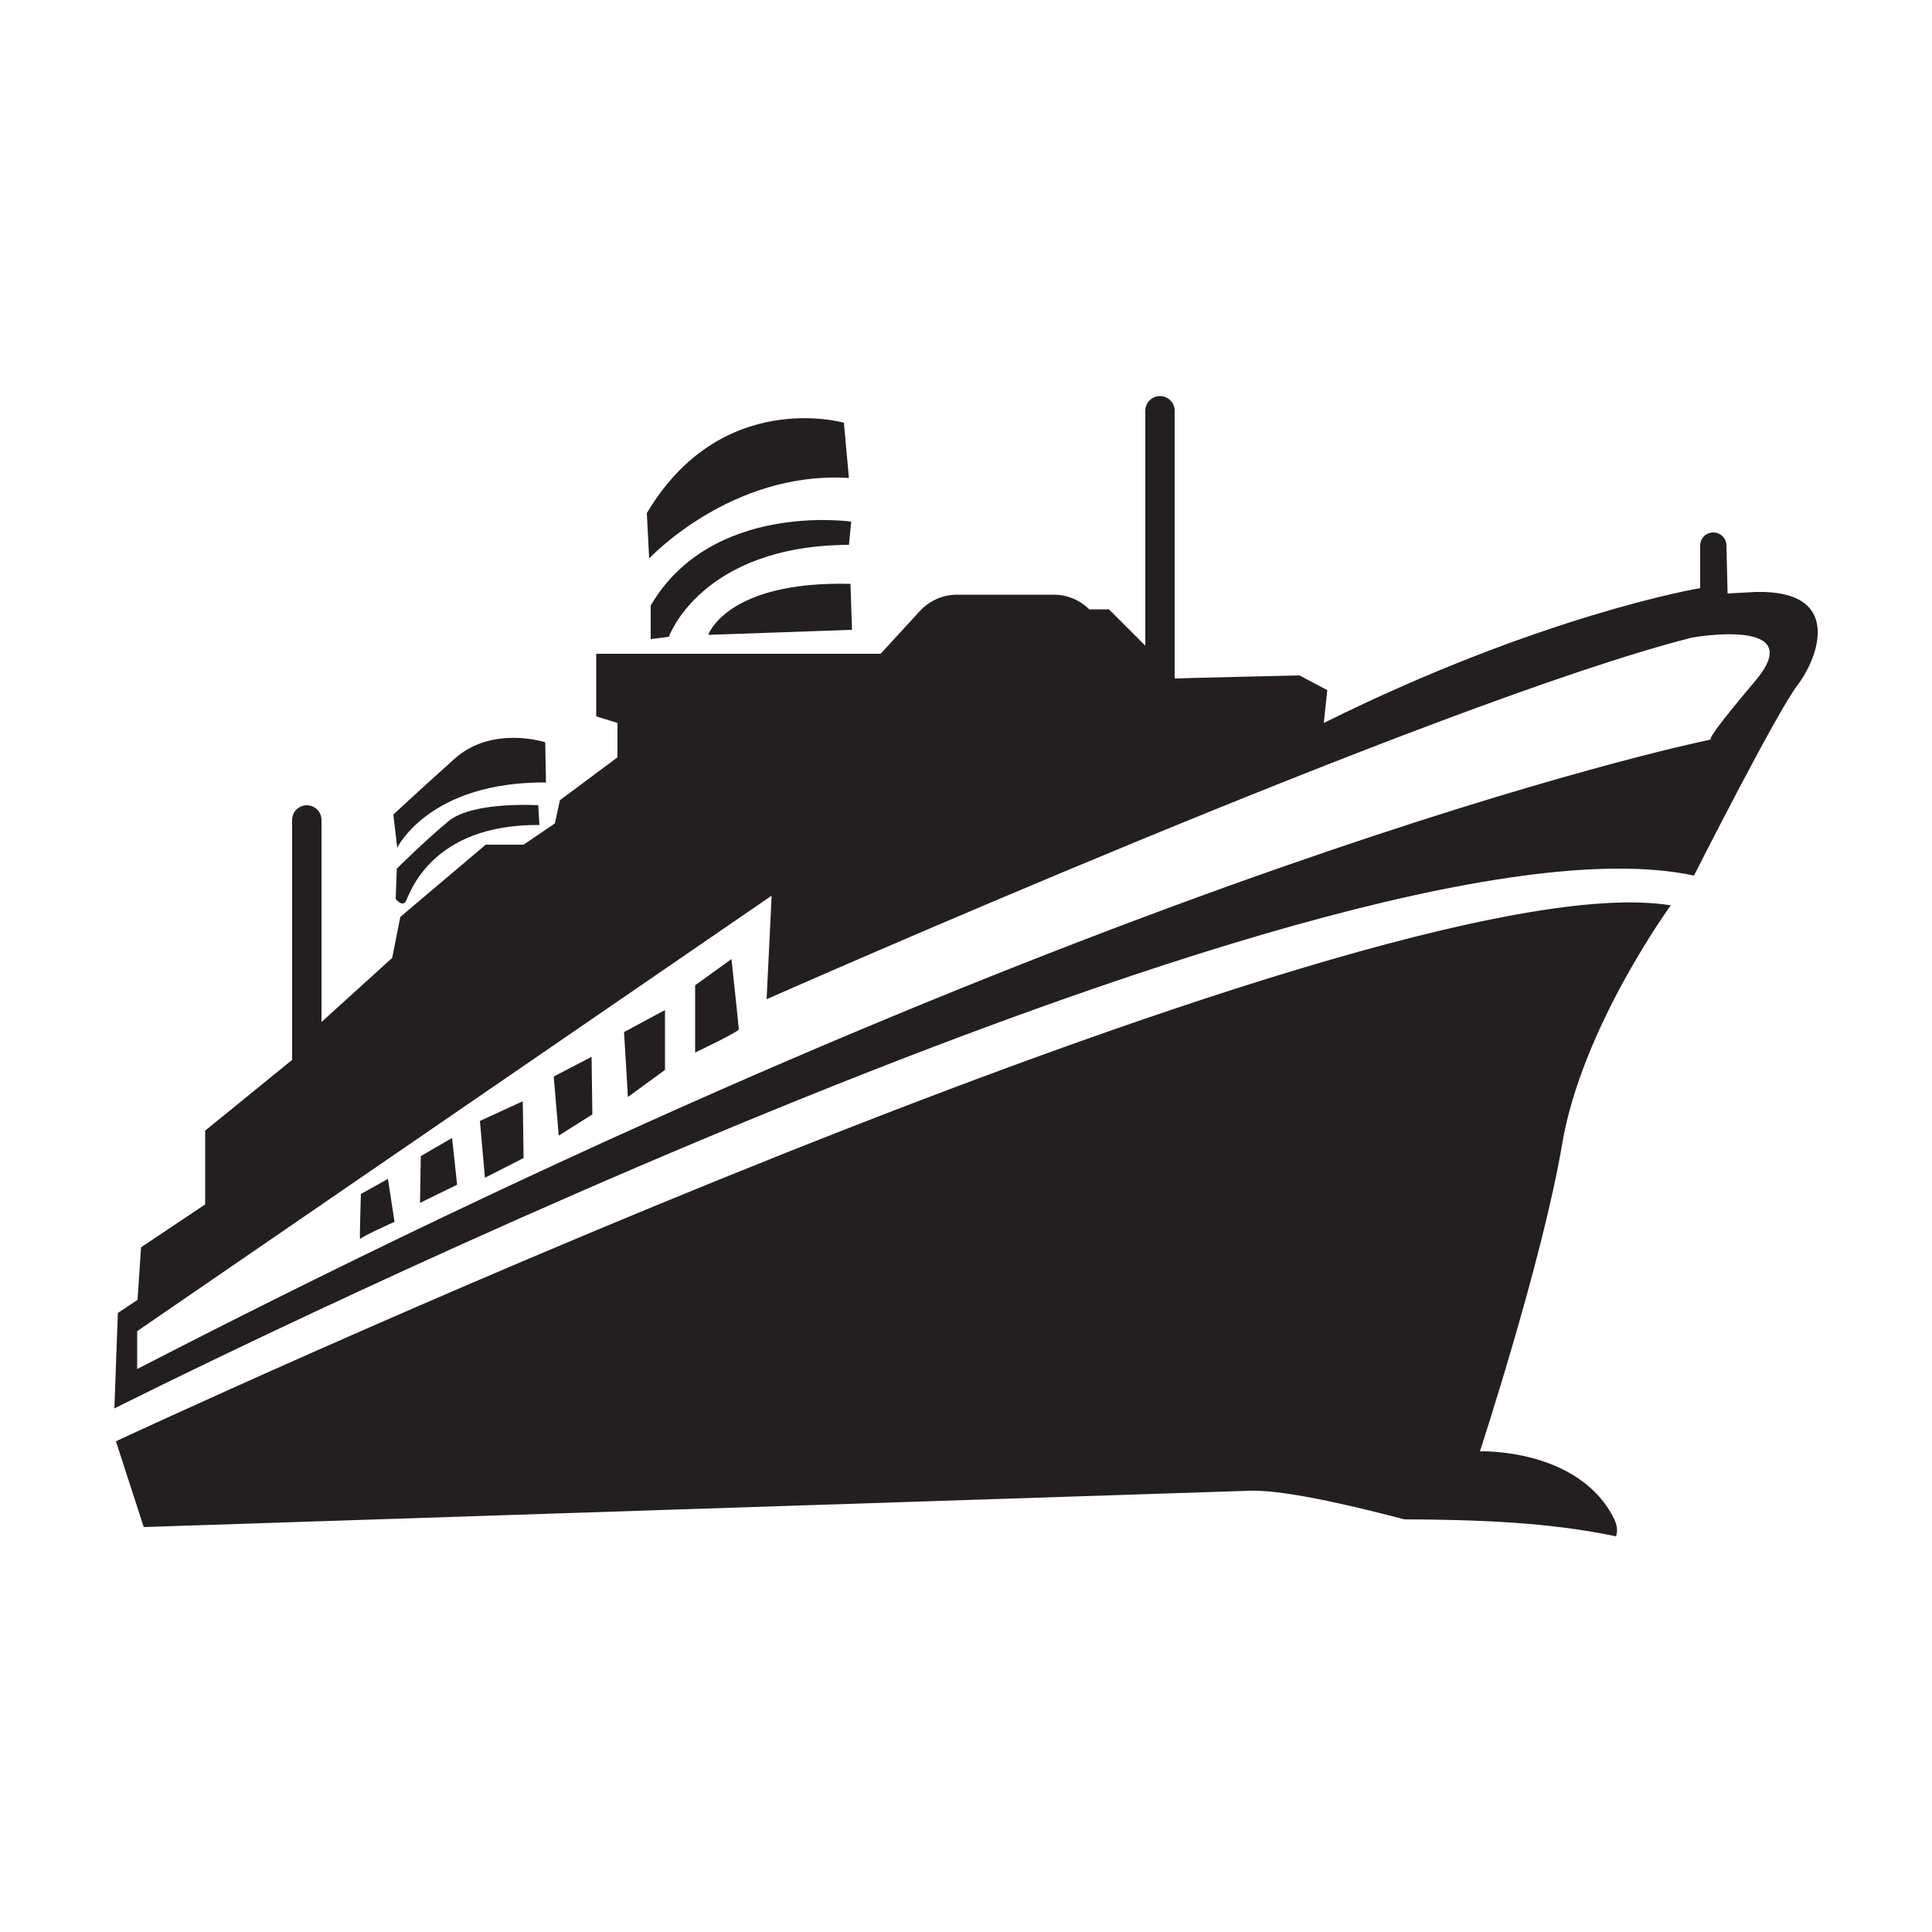 <?xml version="1.0" encoding="utf-8"?>
<!-- Generator: Adobe Illustrator 21.0.2, SVG Export Plug-In . SVG Version: 6.00 Build 0)  -->
<svg version="1.1" id="Layer_1" xmlns="http://www.w3.org/2000/svg" xmlns:xlink="http://www.w3.org/1999/xlink" x="0px" y="0px"
	 viewBox="0 0 500 500" style="enable-background:new 0 0 500 500;" xml:space="preserve">
<style type="text/css">
	.st0{fill:#231F20;}
</style>
<path class="st0" d="M191.2,266.4c0,0.6-11.3,6-11.3,6V255l9.4-6.8C189.3,248.2,191.2,265.8,191.2,266.4z M162.5,283.9l9.6-7v-15.5
	l-10.6,5.7L162.5,283.9z M143.3,278.6l1.3,15.3l8.7-5.5l-0.2-14.9L143.3,278.6z M124.2,290.1l1.3,14.7l10-5.1l-0.2-14.7L124.2,290.1
	z M108.9,299.2l-0.2,12.1l9.6-4.7l-1.3-12.1L108.9,299.2z M93.4,309c0,0-0.4,12.3-0.2,11.7c0.2-0.6,8.9-4.5,8.9-4.5l-1.7-11.1
	L93.4,309z"/>
<path class="st0" d="M404.3,296c-5.1,30.2-21.3,79.6-21.3,79.6s25.1-0.9,34.5,17c1.1,2.1,1.2,3.7,0.7,5c-17.5-3.7-36.1-4.3-54.8-4.4
	c-9.9-2.6-30.1-7.7-39.9-7.4c-13.2,0.4-286.3,9.4-286.3,9.4L30,373c0,0,324.6-151.4,402.4-138.7C432.4,234.3,409.4,265.8,404.3,296z
	 M465.2,177.3c-5.5,7.2-26.8,49.3-26.8,49.3C343.9,206.3,29.6,364.5,29.6,364.5l0.9-24.7l5.1-3.4l0.9-13.6l16.6-11.1v-19.1
	l22.5-18.3v-62.1c0-2.1,1.7-3.8,3.8-3.8s3.8,1.7,3.8,3.8v52.3l18.3-16.6l2.1-10.6l22.1-18.7h9.8l8.1-5.5l1.3-6l14.9-11.1v-8.9
	l-5.5-1.7v-16.2h73.6l10.2-11.1c2.5-2.7,6-4.2,9.6-4.2h25c3.5,0,6.8,1.4,9.2,3.8h5.1l9.4,9.4v-60.8c0-2.1,1.7-3.8,3.8-3.8
	c2.1,0,3.8,1.7,3.8,3.8v69.3c1-0.1,32.3-0.8,32.3-0.8l7.2,3.8l-0.9,8.5c56.6-28.1,97.4-34.9,97.4-34.9v-11c0-1.9,1.5-3.4,3.4-3.4
	c1.9,0,3.4,1.5,3.4,3.4l0.3,12.4l7.2-0.4C477.1,152.6,470.7,170.1,465.2,177.3z M437.9,165c-65.5,16.6-239.5,93.6-239.5,93.6
	l1.3-26.8L35.5,344.5v9.8c251.7-129.8,400-161.4,407.2-162.9c0.1,0.1,0.3-0.1,0.3-0.1s-0.1,0-0.3,0.1c-0.3-0.2,0.6-2.2,11.4-15
	C468.6,159.5,437.9,165,437.9,165z M219.7,123.7l-1.3-14.3c0,0-31.7-9.1-51,23.4l0.6,11.7C168,144.6,189.1,121.8,219.7,123.7z
	 M183.3,164.3l37.2-1.3l-0.4-11.9C188,150.3,183.3,164.3,183.3,164.3z M141.3,202.5l-0.2-10.4c0,0-13.7-4.5-23.5,4.3
	s-15.8,14.4-15.8,14.4l1,8.6C102.8,219.4,111,202.3,141.3,202.5z"/>
<path class="st0" d="M220.3,135l-0.6,6c-38.3,0.2-46.6,23.8-46.6,23.8l-4.7,0.6v-8.7C184.2,129.7,220.3,135,220.3,135z M116.1,212.5
	c-6.4,5.3-13.4,12.3-13.4,12.3l-0.3,7.8c0,0,1.8,2.4,2.7,0.5c1-1.9,6.5-19.8,34.5-19.6l-0.3-5.1
	C139.2,208.4,122.5,207.3,116.1,212.5z"/>
</svg>
